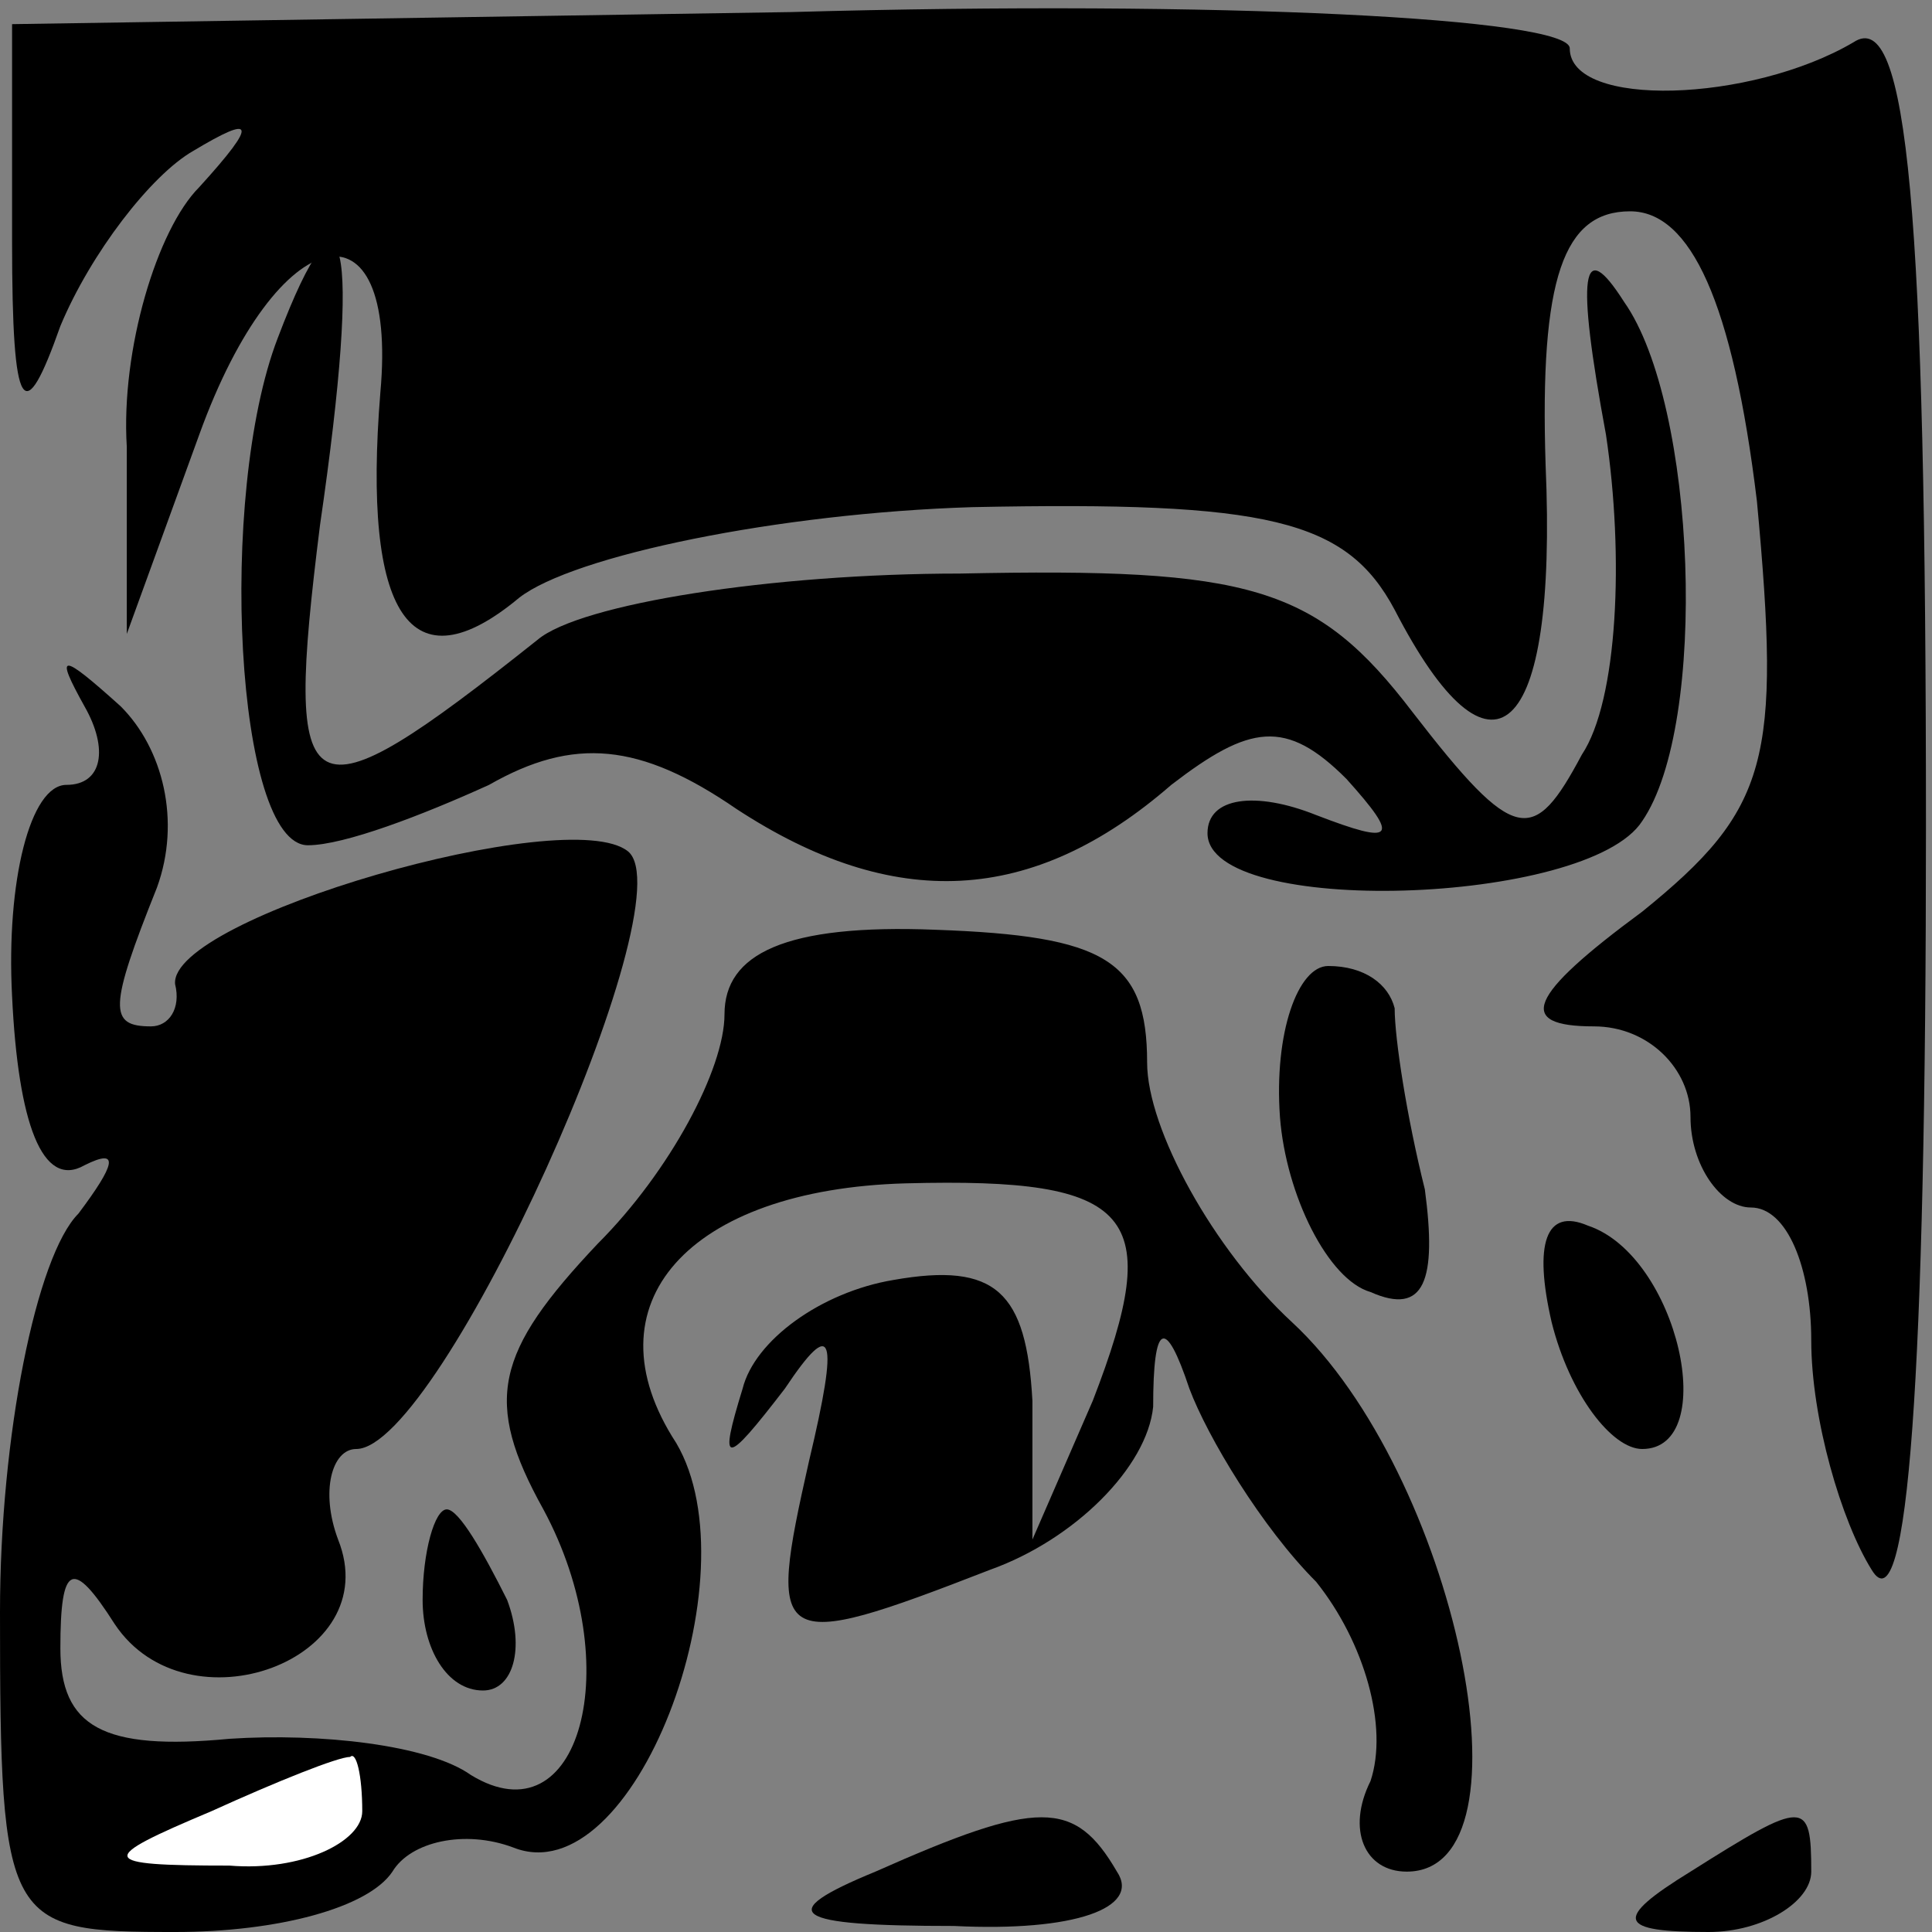 <?xml version="1.0" standalone="no"?>
<!DOCTYPE svg PUBLIC "-//W3C//DTD SVG 20010904//EN"
 "http://www.w3.org/TR/2001/REC-SVG-20010904/DTD/svg10.dtd">
<svg version="1.0" xmlns="http://www.w3.org/2000/svg"
 width="32pt" height="32pt" viewBox="0 0 32 32"
 preserveAspectRatio="xMidYMid meet">
<rect x="0" y="0" width="32" height="32" fill="#808080" stroke="none"/>
<g transform="translate(0,32) scale(0.1,-0.1)"
fill="#000000" stroke="none">
<path fill="#000000" stroke="none" d="M2 280 c0 -29 2 -31 8 -14 5 12 15 25
22 29 10 6 11 5 1 -6 -7 -7 -13 -27 -12 -43 l0 -31 12 33 c13 36 33 40 30 7
-3 -37 5 -49 23 -34 9 7 43 14 75 15 49 1 62 -2 70 -17 16 -31 27 -22 25 24
-1 31 3 42 14 42 10 0 17 -15 21 -48 4 -43 2 -51 -19 -68 -19 -14 -21 -19 -8
-19 9 0 16 -7 16 -15 0 -8 5 -15 10 -15 6 0 10 -10 10 -22 0 -13 5 -30 10 -38
6 -10 9 32 9 123 0 102 -3 136 -12 130 -17 -10 -47 -11 -47 -1 0 5 -58 8 -129
6 l-129 -2 0 -36z"/>
<path fill="#000000" stroke="none" d="M46 264 c-10 -26 -7 -84 5 -84 6 0 19
5 30 10 14 8 25 7 41 -4 26 -17 49 -16 72 4 13 10 19 11 29 1 9 -10 8 -11 -5
-6 -10 4 -18 3 -18 -3 0 -14 63 -12 72 2 11 16 9 69 -3 86 -7 11 -8 5 -3 -22
3 -20 2 -44 -4 -53 -8 -15 -11 -15 -28 7 -16 21 -27 24 -75 23 -31 0 -63 -5
-70 -11 -39 -31 -42 -29 -36 19 7 48 4 60 -7 31z"/>
<path fill="#000000" stroke="none" d="M14 203 c4 -7 3 -13 -3 -13 -6 0 -10
-16 -9 -35 1 -21 5 -32 12 -28 6 3 5 0 -1 -8 -7 -7 -13 -37 -13 -66 0 -52 1
-53 29 -53 17 0 32 4 36 10 3 5 12 7 20 4 20 -8 40 45 27 67 -15 23 2 42 38
43 38 1 43 -5 31 -36 l-10 -23 0 23 c-1 18 -6 23 -23 20 -12 -2 -23 -10 -25
-18 -4 -13 -3 -13 7 0 8 12 9 9 4 -12 -7 -31 -6 -32 30 -18 14 5 26 17 27 27
0 14 2 15 6 3 3 -8 12 -23 21 -32 8 -10 12 -24 9 -33 -4 -8 -1 -15 6 -15 22 0
8 66 -19 91 -13 12 -24 32 -24 43 0 17 -7 21 -35 22 -25 1 -35 -4 -35 -14 0
-9 -9 -26 -21 -38 -17 -18 -19 -26 -9 -44 14 -26 6 -55 -12 -44 -7 5 -25 7
-40 6 -21 -2 -28 2 -28 15 0 14 2 15 9 4 12 -18 45 -6 37 14 -3 8 -1 15 3 15
14 0 55 91 45 99 -10 8 -76 -11 -75 -22 1 -4 -1 -7 -4 -7 -7 0 -7 3 1 23 4 11
1 23 -6 30 -10 9 -11 9 -6 0z"/>
<path fill="#ffffff" stroke="none" d="M60 20 c0 -5 -10 -10 -22 -9 -22 0 -22
1 -3 9 11 5 21 9 23 9 1 1 2 -3 2 -9z"/>
<path fill="#000000" stroke="none" d="M212 135 c1 -13 8 -27 15 -29 9 -4 11
2 9 17 -3 12 -5 25 -5 30 -1 4 -5 7 -11 7 -5 0 -9 -11 -8 -25z"/>
<path fill="#000000" stroke="none" d="M257 101 c3 -12 10 -21 15 -21 13 0 6
32 -9 37 -7 3 -9 -3 -6 -16z"/>
<path fill="#000000" stroke="none" d="M70 55 c0 -8 4 -15 10 -15 5 0 7 7 4
15 -4 8 -8 15 -10 15 -2 0 -4 -7 -4 -15z"/>
<path fill="#000000" stroke="none" d="M145 10 c-17 -7 -14 -9 13 -9 20 -1 31
3 27 9 -7 12 -13 12 -40 0z"/>
<path fill="#000000" stroke="none" d="M280 10 c-13 -8 -12 -10 3 -10 9 0 17
5 17 10 0 12 -1 12 -20 0z"/>
</g>
</svg>
